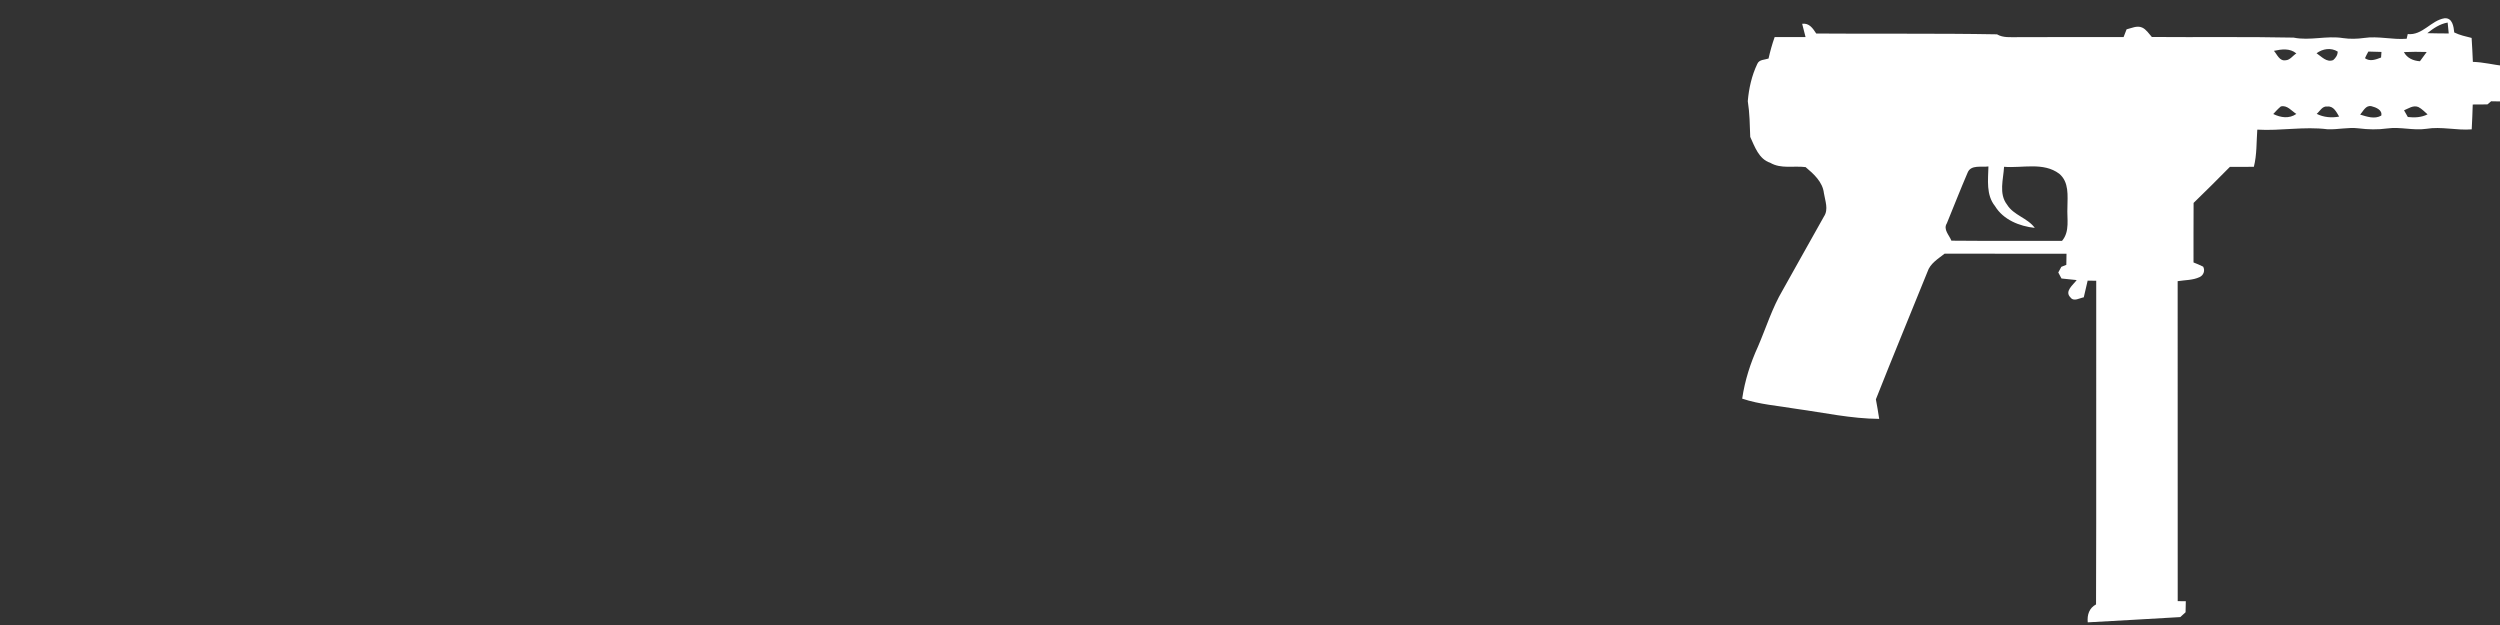 <svg width="320" height="80" viewBox="0 0 320 80" fill="none" xmlns="http://www.w3.org/2000/svg">
<rect x="0" y="0" width="320" height="80" fill="#333333" stroke="none"/>
<g clip-path="url(#clip0_79_1090)">
<path d="M308.19 4.36C310.087 4.554 311.167 2.614 312.9 2.337C313.913 2.257 314.07 3.407 314.143 4.154C314.843 4.497 315.61 4.67 316.367 4.854C316.43 5.874 316.487 6.897 316.527 7.92C317.853 7.954 319.143 8.287 320.46 8.44C320.513 9.957 320.51 11.474 320.44 12.99C319.913 12.98 319.387 12.97 318.863 12.964C318.747 13.064 318.507 13.264 318.39 13.364C317.757 13.357 317.133 13.37 316.51 13.377C316.477 14.437 316.437 15.497 316.38 16.557C314.433 16.714 312.497 16.167 310.557 16.49C308.9 16.727 307.243 16.214 305.587 16.44C304.357 16.61 303.113 16.584 301.883 16.427C300.553 16.264 299.23 16.607 297.903 16.544C294.913 16.167 291.93 16.77 288.933 16.594C288.817 18.18 288.89 19.797 288.493 21.354C287.47 21.347 286.45 21.344 285.43 21.357C283.9 22.917 282.343 24.45 280.78 25.974C280.763 28.514 280.773 31.054 280.77 33.594C281.183 33.764 281.607 33.92 282.007 34.134C282.27 34.634 282.063 35.23 281.553 35.467C280.677 35.88 279.673 35.837 278.74 35.99C278.747 49.644 278.733 63.294 278.747 76.947C279.007 76.95 279.523 76.954 279.783 76.954C279.773 77.424 279.763 77.897 279.753 78.37C279.527 78.574 279.3 78.78 279.077 78.987C275.127 79.214 271.18 79.45 267.23 79.66C267.14 78.704 267.41 77.834 268.293 77.364C268.343 63.554 268.297 49.747 268.317 35.937C268.043 35.934 267.493 35.924 267.22 35.92C267.057 36.634 266.89 37.344 266.723 38.057C266.18 38.147 265.447 38.657 265.02 38.07C264.213 37.29 265.37 36.457 265.817 35.85C265.163 35.787 264.517 35.717 263.87 35.647C263.77 35.454 263.563 35.07 263.46 34.877C263.557 34.697 263.753 34.337 263.85 34.154C264.01 34.09 264.33 33.964 264.49 33.9C264.497 33.424 264.503 32.947 264.513 32.474C259.313 32.47 254.113 32.484 248.913 32.467C248.077 33.13 247.06 33.717 246.713 34.797C244.52 40.237 242.267 45.654 240.113 51.114C240.27 51.944 240.41 52.777 240.537 53.617C236.963 53.594 233.463 52.817 229.94 52.334C227.62 51.937 225.243 51.78 223 51.027C223.337 48.707 224.05 46.48 225.023 44.357C226.06 41.947 226.84 39.41 228.183 37.14C229.957 34.007 231.683 30.847 233.463 27.717C234.08 26.807 233.613 25.697 233.46 24.72C233.297 23.284 232.157 22.264 231.117 21.39C229.607 21.194 227.973 21.65 226.59 20.837C225.13 20.36 224.613 18.784 224.03 17.524C223.977 15.994 223.957 14.46 223.717 12.947C223.853 11.317 224.223 9.67 224.927 8.194C225.163 7.604 225.87 7.664 226.373 7.494C226.58 6.564 226.837 5.644 227.157 4.744C228.473 4.74 229.79 4.747 231.11 4.744C230.957 4.177 230.81 3.607 230.677 3.044C231.587 2.92 232.047 3.634 232.477 4.29C240.19 4.354 247.903 4.254 255.617 4.394C256.407 4.864 257.35 4.744 258.233 4.757C262.76 4.727 267.29 4.754 271.82 4.744C271.947 4.414 272.073 4.084 272.203 3.754C272.85 3.604 273.527 3.237 274.19 3.524C274.73 3.767 275.047 4.307 275.437 4.734C281.483 4.784 287.53 4.687 293.577 4.814C295.687 5.24 297.8 4.534 299.913 4.877C300.803 5.004 301.703 4.984 302.593 4.86C304.413 4.587 306.227 5.11 308.053 4.96C308.09 4.81 308.157 4.51 308.19 4.36ZM310.7 4.247C311.61 4.274 312.523 4.277 313.437 4.284C313.403 3.934 313.333 3.237 313.3 2.887C312.307 3.06 311.467 3.624 310.7 4.247ZM291.063 6.507C291.48 6.98 291.773 7.847 292.563 7.714C293.137 7.69 293.473 7.114 293.933 6.84C293.097 6.14 292.04 6.297 291.063 6.507ZM296.517 6.817C297.147 7.227 297.807 8.03 298.65 7.69C298.973 7.414 299.23 7.04 299.223 6.6C298.36 6.067 297.307 6.234 296.517 6.817ZM303.15 6.6C302.997 6.88 302.843 7.157 302.717 7.45C303.36 7.92 304.113 7.617 304.777 7.364C304.79 7.184 304.813 6.827 304.827 6.647C304.267 6.63 303.703 6.614 303.15 6.6ZM307.7 6.667C308.11 7.45 308.903 7.78 309.75 7.84C310.04 7.444 310.333 7.05 310.62 6.654C309.643 6.624 308.67 6.62 307.7 6.667ZM290.977 14.594C291.937 15.057 293 15.227 293.933 14.584C293.327 14.207 292.75 13.417 291.95 13.624C291.593 13.914 291.287 14.257 290.977 14.594ZM296.537 14.574C297.433 15.02 298.43 15.107 299.41 14.924C299.063 14.35 298.707 13.547 297.9 13.637C297.257 13.544 296.95 14.234 296.537 14.574ZM302.103 14.67C302.967 14.927 303.94 15.29 304.803 14.797C304.97 14.077 304.117 13.737 303.557 13.597C302.823 13.424 302.497 14.224 302.103 14.67ZM307.717 14.12C307.837 14.334 308.083 14.76 308.203 14.977C309.063 15.077 309.94 15.034 310.73 14.637C310.34 14.31 309.997 13.92 309.54 13.694C308.883 13.437 308.293 13.884 307.717 14.12ZM251.863 22.08C250.94 24.23 250.083 26.417 249.197 28.584C248.697 29.374 249.503 30.09 249.777 30.807C254.497 30.85 259.22 30.827 263.943 30.827C264.973 29.614 264.55 27.977 264.63 26.527C264.643 25.047 264.86 23.307 263.58 22.237C261.55 20.714 258.857 21.544 256.52 21.35C256.433 22.947 255.82 24.8 256.903 26.194C257.743 27.564 259.517 27.884 260.453 29.17C258.493 28.96 256.42 28.13 255.36 26.38C254.2 24.944 254.48 23.014 254.52 21.304C253.647 21.437 252.29 21.05 251.863 22.08Z" fill="white"/>
</g>
<defs>
<clipPath id="clip0_79_1090">
<rect width="320" height="80" fill="white"/>
</clipPath>
</defs>
</svg>
